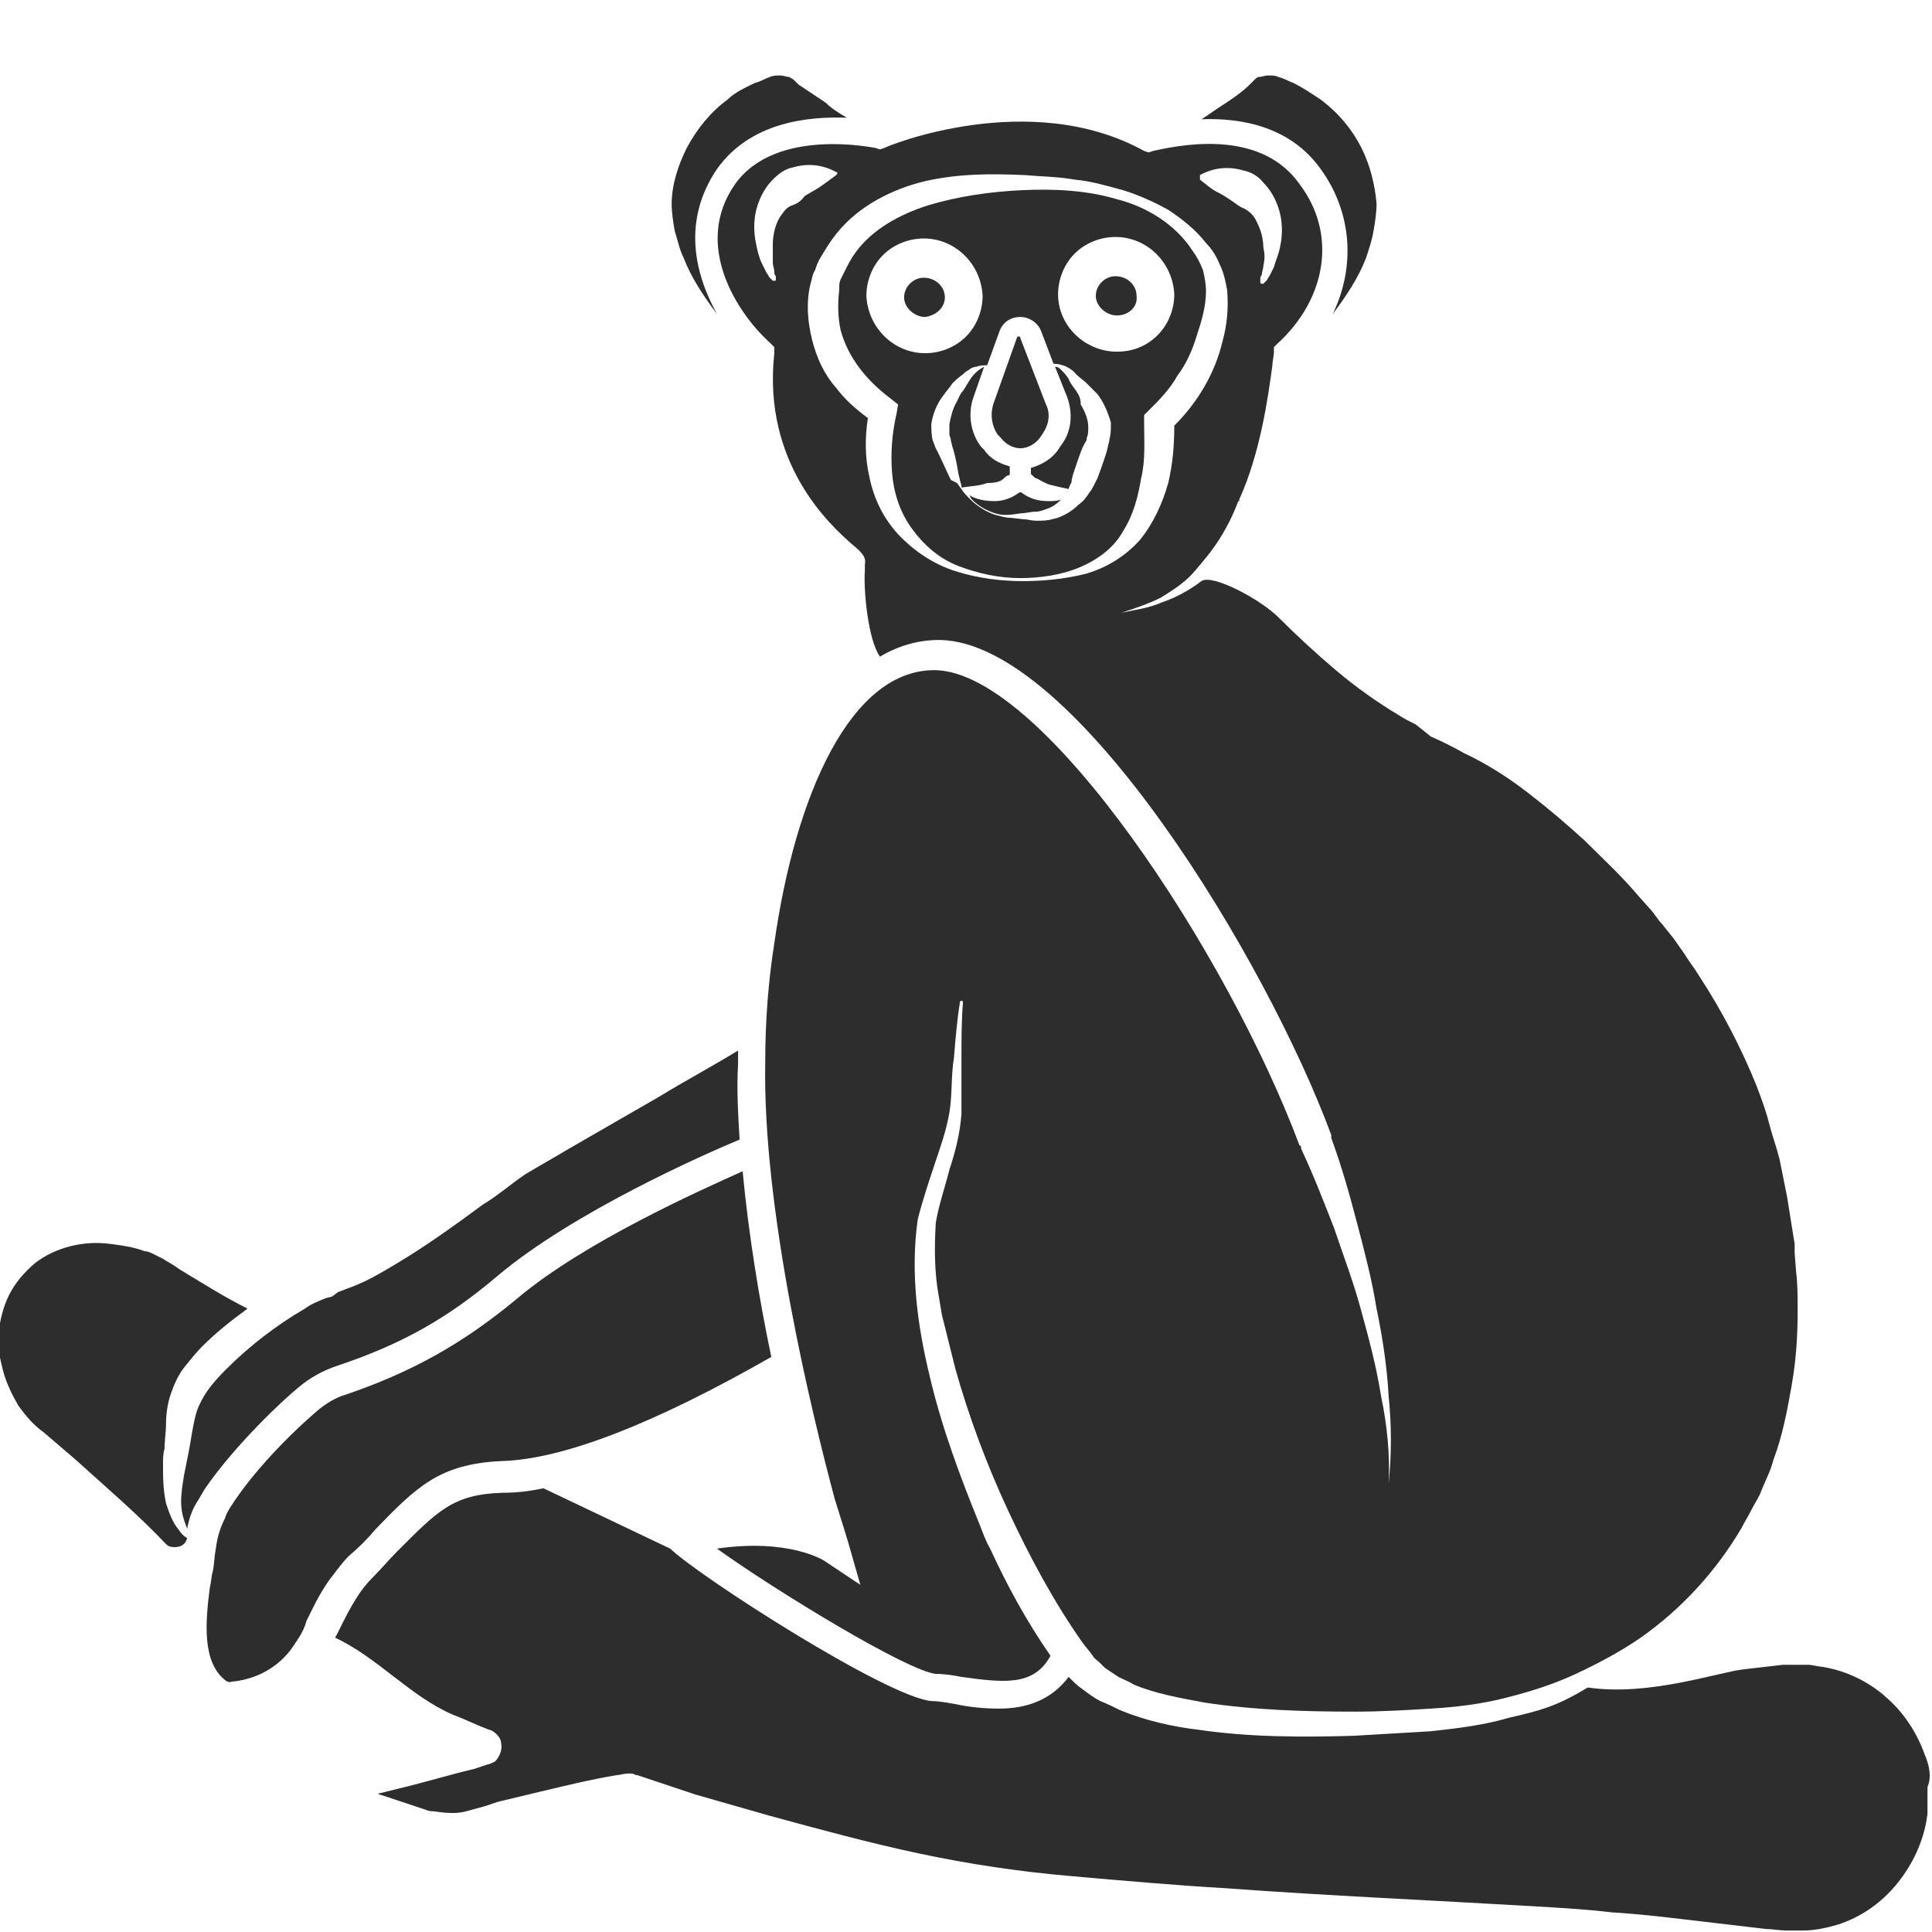<?xml version="1.0" encoding="utf-8"?>
<!-- Generator: Adobe Illustrator 23.0.0, SVG Export Plug-In . SVG Version: 6.00 Build 0)  -->
<svg version="1.1" id="Layer_1" xmlns="http://www.w3.org/2000/svg" xmlns:xlink="http://www.w3.org/1999/xlink" x="0px" y="0px"
	 viewBox="0 0 128 128" style="enable-background:new 0 0 128 128;" xml:space="preserve">
<style type="text/css">
	.st0{fill:#2D2D2D;}
</style>
<g>
	<path class="st0" d="M66.5,31.7c0.1-0.1,0.2-0.2,0.3-0.2c0.1,0,0.1-0.1,0.1-0.1l0,0V31c0,0,0,0,0-0.1c-0.7-0.2-1.3-0.5-1.7-1.1
		L65,29.6c-0.7-0.9-0.9-2.2-0.5-3.3l0.7-2c-0.4,0.2-0.7,0.5-0.9,0.8c-0.2,0.3-0.3,0.5-0.5,0.8c-0.2,0.2-0.3,0.5-0.4,0.7
		c-0.3,0.5-0.4,1-0.5,1.5c0,0.2,0,0.5,0,0.7c0,0.1,0.1,0.2,0.1,0.4l0.1,0.4c0.2,0.6,0.3,1.2,0.4,1.8l0.1,0.4c0,0.1,0.1,0.3,0.1,0.4
		c0,0,0,0.1,0,0.1c0.6-0.1,1.2-0.1,1.7-0.3C66,32,66.3,31.9,66.5,31.7z"/>
	<path class="st0" d="M66.3,29c0.3,0.4,0.8,0.7,1.3,0.7c0.5,0,1-0.3,1.3-0.7l0.2-0.3c0.4-0.6,0.5-1.3,0.2-1.9l-1.7-4.4
		c0-0.1,0-0.1-0.1-0.1c-0.1,0-0.1,0-0.1,0l0,0l-1.6,4.5c-0.2,0.7-0.1,1.4,0.3,2L66.3,29z"/>
	<path class="st0" d="M68.1,32.9c-0.2-0.1-0.3-0.2-0.5-0.3c-0.2,0.1-0.3,0.2-0.5,0.3c-0.4,0.2-0.8,0.3-1.2,0.3
		c-0.6,0-1.2-0.1-1.7-0.4c0.1,0.1,0.1,0.2,0.2,0.3c0.4,0.4,0.9,0.7,1.5,0.9c0.6,0.2,1.1,0.1,1.8,0c0.3,0,0.6-0.1,0.9-0.1
		c0.3,0,0.5-0.1,0.8-0.2c0.3-0.1,0.6-0.3,0.9-0.6c-0.3,0.1-0.5,0.1-0.8,0.1C68.9,33.2,68.5,33.1,68.1,32.9z"/>
	<path class="st0" d="M91,15.3c0.1-0.6,0.2-1.2,0.2-1.8c-0.1-1.2-0.4-2.5-1-3.7c-0.6-1.2-1.5-2.3-2.7-3.2c-0.6-0.4-1.2-0.8-1.8-1.1
		c-0.3-0.1-0.6-0.3-1-0.4C84.5,5,84.3,5,84,5c-0.2,0-0.4,0.1-0.6,0.1c-0.1,0-0.2,0.1-0.3,0.2L83,5.4l-0.2,0.2
		c-0.5,0.5-1.1,0.9-1.7,1.3c-0.5,0.3-1,0.7-1.5,1c2.7-0.1,5.9,0.5,7.9,3.3c2.1,2.9,2.3,6.5,0.8,9.6c0.9-1.2,1.7-2.4,2.2-3.7
		C90.7,16.5,90.9,15.9,91,15.3z"/>
	<path class="st0" d="M71.3,25.9c-0.2-0.3-0.4-0.5-0.5-0.8c-0.2-0.3-0.3-0.4-0.5-0.6c-0.1-0.1-0.2-0.2-0.4-0.2l0.8,2
		c0.4,1.1,0.3,2.3-0.4,3.2l-0.2,0.3c-0.4,0.6-1.1,1-1.8,1.2c0,0,0,0,0,0.1v0.3l0,0c0,0,0.1,0.1,0.1,0.1c0.1,0.1,0.2,0.2,0.3,0.2
		c0.2,0.1,0.5,0.3,0.8,0.4c0.4,0.1,0.8,0.2,1.3,0.3c0-0.1,0.1-0.2,0.1-0.3c0.1-0.1,0.1-0.2,0.1-0.3l0.1-0.4c0.2-0.6,0.4-1.2,0.6-1.7
		l0.2-0.4c0.1-0.1,0.1-0.2,0.1-0.3c0.1-0.2,0.1-0.4,0.1-0.7c0-0.5-0.2-1-0.5-1.5C71.6,26.4,71.5,26.2,71.3,25.9z"/>
	<path class="st0" d="M52.9,5.6l-0.2-0.2l-0.1-0.1c-0.1-0.1-0.2-0.1-0.3-0.2C52.1,5.1,51.9,5,51.7,5c-0.2,0-0.5,0-0.7,0.1
		c-0.3,0.1-0.6,0.3-1,0.4c-0.6,0.3-1.3,0.6-1.8,1.1c-1.1,0.8-2,1.9-2.7,3.2c-0.6,1.2-1,2.5-1,3.7c0,0.6,0.1,1.2,0.2,1.8
		c0.2,0.6,0.3,1.2,0.6,1.8c0.5,1.3,1.3,2.5,2.2,3.7c-1.5-2.7-2.3-6.2,0-9.6c2.2-3.1,6-3.5,8.6-3.4c-0.5-0.3-1-0.6-1.4-1
		C54.1,6.4,53.5,6,52.9,5.6z"/>
	<path class="st0" d="M83.6,18.7C83.6,18.7,83.6,18.7,83.6,18.7C83.6,18.7,83.6,18.7,83.6,18.7C83.6,18.7,83.6,18.7,83.6,18.7z"/>
	<path class="st0" d="M74,20.9c-0.7,0-1.4-0.6-1.4-1.3c0-0.7,0.6-1.3,1.3-1.3c0.8,0,1.4,0.6,1.4,1.3C75.4,20.3,74.8,20.9,74,20.9z"
		/>
	<path class="st0" d="M61.3,21c-0.7,0-1.4-0.6-1.4-1.3c0-0.7,0.6-1.3,1.3-1.3c0.8,0,1.4,0.6,1.4,1.3C62.6,20.4,62,20.9,61.3,21z"/>
	<path class="st0" d="M51.4,18.7C51.4,18.7,51.4,18.7,51.4,18.7C51.4,18.7,51.4,18.7,51.4,18.7C51.4,18.7,51.4,18.7,51.4,18.7z"/>
	<path class="st0" d="M11.8,101.3c-0.4-0.5-0.6-1.1-0.8-1.7c-0.2-0.9-0.2-1.8-0.2-2.6c0-0.3,0-0.7,0.1-1c0-0.6,0.1-1.1,0.1-1.7
		c0-0.6,0.1-1.3,0.3-1.9c0.2-0.6,0.5-1.3,0.9-1.8c0.4-0.5,0.8-1,1.2-1.4c0.9-0.9,1.9-1.7,3-2.5c-1.6-0.8-3-1.7-4.5-2.6
		c-0.4-0.3-0.8-0.5-1.1-0.7c-0.2-0.1-0.4-0.2-0.6-0.3c-0.2-0.1-0.4-0.2-0.6-0.2c-0.8-0.3-1.6-0.4-2.4-0.5c-1.6-0.2-3.5,0.2-4.9,1.3
		c-0.7,0.6-1.3,1.3-1.7,2.1c-0.4,0.8-0.6,1.7-0.7,2.5c-0.1,0.9,0.1,1.7,0.3,2.5c0.2,0.8,0.6,1.6,1,2.3c0.5,0.7,1,1.3,1.7,1.8
		c0.7,0.6,1.4,1.2,2.1,1.8c2.1,1.9,4.1,3.6,6,5.6c0.2,0.2,0.4,0.2,0.6,0.2c0.4,0,0.7-0.2,0.8-0.6C12.2,101.8,12,101.6,11.8,101.3z"
		/>
	<path class="st0" d="M56.2,102.2l0.8,2.8l-2.4-1.6c0,0-2.3-1.5-7.1-0.8c3.9,2.8,12.6,8.1,14.5,8.3c0.6,0,1.2,0.1,1.7,0.2
		c2.9,0.4,4.8,0.6,5.9-1.4c-1.6-2.3-2.9-4.7-4-7.1c-0.3-0.5-0.5-1.1-0.7-1.6c-1.3-3.2-2.5-6.4-3.3-9.8c-0.8-3.3-1.3-6.8-0.8-10.4v0
		l0,0c0.3-1.2,0.7-2.4,1.1-3.6c0.4-1.2,0.8-2.3,1-3.5c0.2-1.2,0.1-2.4,0.3-3.6c0.1-1.2,0.2-2.5,0.4-3.7c0-0.1,0.1-0.1,0.1-0.1
		c0.1,0,0.1,0.1,0.1,0.1c-0.1,1.2-0.1,2.4-0.1,3.7c0,0.6,0,1.2,0,1.8c0,0.6,0,1.2,0,1.9c-0.1,1.3-0.4,2.5-0.8,3.7
		c-0.3,1.2-0.7,2.3-0.9,3.5c-0.1,1.6-0.1,3.3,0.2,4.9l0.2,1.2l0.3,1.2c0.2,0.8,0.4,1.6,0.6,2.4c0.9,3.2,2.1,6.4,3.5,9.4
		c1.4,3,3,6,4.9,8.7c0.2,0.3,0.5,0.6,0.7,0.9c0.1,0.2,0.3,0.3,0.4,0.4c0.1,0.1,0.2,0.2,0.4,0.4c0.3,0.2,0.6,0.4,0.9,0.6
		c0.4,0.2,0.7,0.3,1,0.5c1.4,0.6,3.1,0.9,4.7,1.2c3.3,0.5,6.6,0.6,10,0.6c1.7,0,3.4-0.1,5-0.2c1.7-0.1,3.3-0.3,4.9-0.7
		c1.6-0.4,3.2-0.9,4.7-1.6c1.5-0.7,3-1.5,4.3-2.4c2.7-1.9,5-4.4,6.7-7.3c0.2-0.4,0.4-0.7,0.6-1.1c0.2-0.4,0.4-0.7,0.6-1.1
		c0.3-0.8,0.7-1.5,0.9-2.3c0.6-1.6,0.9-3.2,1.2-4.9c0.3-1.7,0.4-3.3,0.4-5c0-0.8,0-1.7-0.1-2.5l-0.1-1.3l0-0.6l-0.1-0.6l-0.4-2.5
		l-0.5-2.5c-0.2-0.8-0.5-1.6-0.7-2.4c-0.2-0.8-0.5-1.6-0.8-2.4c-1-2.5-2.3-5-3.8-7.3c-0.3-0.5-0.7-1-1-1.5l-0.7-1l-0.8-1
		c-0.3-0.3-0.5-0.7-0.8-1l-0.8-0.9c-1.1-1.3-2.3-2.4-3.5-3.6c-1.2-1.1-2.5-2.2-3.8-3.2c-1.3-1-2.7-1.9-4.2-2.6
		c-0.7-0.4-1.5-0.8-2.2-1.1L93.8,48c-0.4-0.2-0.8-0.4-1.1-0.6c-1.5-0.9-2.9-1.9-4.2-3c-1.3-1.1-2.6-2.3-3.8-3.5
		c-1.2-1.2-4.4-2.9-5.1-2.4c-0.8,0.6-1.7,1.1-2.6,1.4c-0.9,0.4-1.8,0.5-2.7,0.7c0.9-0.3,1.8-0.6,2.6-1c0.8-0.5,1.6-1,2.2-1.7
		c0.6-0.7,1.2-1.4,1.7-2.2c0.5-0.8,0.9-1.6,1.2-2.4l0,0c0,0,0-0.1,0.1-0.1c0,0,0-0.1,0-0.1c1.4-3.1,1.9-6.7,2.2-8.9
		c0-0.3,0.1-0.6,0.1-0.9l0-0.3l0.2-0.2c3.3-3,4-7.3,1.5-10.6C83.7,8.8,79,9.4,76.4,10l-0.3,0.1L75.8,10c-7.6-4.2-17.1-0.3-17.2-0.2
		l-0.3,0.1l-0.3-0.1c-0.1,0-6.6-1.4-9.3,2.4c-2.8,4,0.1,8.5,2.3,10.5l0.3,0.3l0,0.4c-0.8,7.3,3.7,11.4,5.2,12.7
		c0.6,0.5,0.9,0.8,0.8,1.3l0,0.2l0,0.2c-0.1,1.2,0.2,4.6,1,5.7c1.2-0.7,2.5-1.1,3.9-1.1h0.1c9,0.2,21.7,21.4,25.9,32.8c0,0,0,0,0,0
		c0,0,0,0,0,0.1c0,0,0,0.1,0,0.1c0.7,1.9,1.2,3.7,1.7,5.6c0.5,1.9,1,3.8,1.3,5.7c0.4,1.9,0.7,3.9,0.8,5.8c0.2,1.9,0.2,3.9,0,5.8
		c0.1-1.9-0.1-3.9-0.5-5.8c-0.3-1.9-0.8-3.8-1.3-5.6c-0.5-1.9-1.2-3.7-1.8-5.5c-0.7-1.8-1.4-3.6-2.2-5.3l0,0c0,0,0-0.1,0-0.1
		c0,0,0-0.1-0.1-0.1c-4.7-12.6-16.9-31.3-24.1-31.5c-5.6-0.1-9.3,8.2-10.7,18.1c-0.4,2.5-0.6,5.2-0.6,7.8c-0.2,9.9,3.1,23.4,4.6,29
		C55.9,101.2,56.2,102.2,56.2,102.2z M79.5,11.6C79.5,11.5,79.5,11.5,79.5,11.6c0.9-0.5,1.9-0.6,2.9-0.3c0.5,0.1,1,0.4,1.3,0.8
		c0.4,0.4,0.7,0.9,0.9,1.4c0.4,1,0.4,2,0.2,2.9c-0.1,0.5-0.3,0.9-0.4,1.3c-0.1,0.2-0.2,0.4-0.3,0.6c-0.1,0.1-0.1,0.2-0.2,0.3
		l-0.1,0.1l-0.1,0.1l0,0c0,0,0,0,0,0c0,0-0.1,0-0.1,0c-0.1,0-0.1-0.1-0.1-0.1c0,0,0,0,0,0c0,0,0,0,0,0l0,0l0-0.1l0-0.1
		c0-0.1,0-0.2,0.1-0.3c0-0.2,0.1-0.4,0.1-0.6c0.1-0.4,0.1-0.8,0-1.2c0-0.8-0.3-1.5-0.6-2c-0.2-0.3-0.5-0.5-0.7-0.6
		c-0.3-0.1-0.5-0.3-0.8-0.5c-0.3-0.2-0.6-0.4-1-0.6c-0.4-0.2-0.7-0.5-1.1-0.8C79.5,11.7,79.5,11.6,79.5,11.6z M52.5,13.6
		c-0.3,0.1-0.5,0.3-0.7,0.6c-0.4,0.5-0.6,1.3-0.6,2c0,0.4,0,0.8,0,1.2c0,0.2,0.1,0.4,0.1,0.6c0,0.1,0,0.2,0.1,0.3l0,0.1l0,0.1l0,0
		c0,0,0,0,0,0c0,0,0,0,0,0c0,0.1,0,0.1-0.1,0.1c0,0-0.1,0-0.1,0c0,0,0,0,0,0l0,0l-0.1-0.1l-0.1-0.1c-0.1-0.1-0.1-0.2-0.2-0.3
		c-0.1-0.2-0.2-0.4-0.3-0.6c-0.2-0.4-0.3-0.8-0.4-1.3c-0.2-0.9-0.2-1.9,0.2-2.9c0.2-0.5,0.5-1,0.9-1.4c0.4-0.4,0.8-0.7,1.3-0.8
		c1-0.3,2-0.2,2.9,0.3c0.1,0,0.1,0.1,0,0.2c0,0,0,0,0,0c-0.4,0.3-0.8,0.6-1.1,0.8c-0.3,0.2-0.7,0.4-1,0.6
		C53.1,13.3,52.8,13.5,52.5,13.6z M67.7,38.5c-1.4,0-2.9-0.2-4.2-0.6c-1.4-0.4-2.7-1.2-3.8-2.3s-1.8-2.5-2.1-4
		c-0.3-1.3-0.3-2.6-0.1-3.9c-0.8-0.6-1.5-1.2-2.1-2c-0.8-0.9-1.3-2-1.6-3.2c-0.3-1.2-0.4-2.5-0.1-3.7c0.1-0.3,0.1-0.6,0.3-0.9
		c0.1-0.3,0.2-0.6,0.4-0.9c0.3-0.5,0.6-1,1-1.5c1.5-1.9,3.8-3,5.9-3.5c2.2-0.5,4.4-0.5,6.6-0.4c1.1,0.1,2.2,0.1,3.3,0.3
		c1.1,0.1,2.1,0.4,3.2,0.7c1,0.3,2.1,0.8,3,1.3c0.9,0.6,1.8,1.3,2.5,2.2c0.4,0.4,0.7,0.9,0.9,1.4c0.3,0.6,0.4,1.2,0.5,1.7
		c0.1,1.2,0,2.3-0.3,3.4c-0.5,2.1-1.6,4-3.2,5.6c0,1.3-0.1,2.5-0.4,3.8c-0.4,1.4-1,2.7-1.9,3.8c-1,1.1-2.2,1.8-3.5,2.2
		C70.4,38.4,69,38.5,67.7,38.5z"/>
	<path class="st0" d="M127.5,116.2c-0.5-1.4-1.4-2.8-2.6-3.8c0,0,0,0-0.1-0.1c-1.2-1-2.7-1.7-4.3-1.9l-0.6-0.1l-0.6,0
		c-0.4,0-0.8,0-1.2,0l-2.6,0.3c-1.7,0.2-6.3,1.8-10.3,1.2c-2,1.2-3,1.5-5.2,2c-1.7,0.5-3.4,0.7-5.2,0.9c-1.7,0.1-3.4,0.2-5.1,0.3
		c-3.4,0.1-6.9,0.1-10.3-0.4c-1.7-0.2-3.5-0.6-5.2-1.3c-0.4-0.2-0.8-0.4-1.3-0.6c-0.4-0.2-0.8-0.5-1.2-0.8c-0.3-0.2-0.6-0.5-0.9-0.8
		c-1.2,1.6-2.9,2.1-4.6,2.1c-1,0-2-0.1-2.9-0.3c-0.6-0.1-1.1-0.2-1.6-0.2c-3-0.3-15.3-8.2-17.3-10.1L36,98.6
		c-0.9,0.2-1.8,0.3-2.7,0.3c-3.3,0.1-4.3,1.2-7,3.9c-0.5,0.5-1,1.1-1.6,1.7c-0.4,0.4-0.8,0.9-1.1,1.4c-0.7,1.1-1.2,2.3-1.4,2.6
		c2.8,1.3,5,3.9,7.8,5.1c0.8,0.3,1.6,0.7,2.4,1c0.1,0,0.3,0.1,0.5,0.3c0.2,0.2,0.3,0.4,0.3,0.6c0.1,0.4-0.1,0.9-0.4,1.2
		c-0.2,0.1-0.4,0.2-0.5,0.2l-0.3,0.1l-0.6,0.2c-1.7,0.4-3.3,0.9-5,1.3c-0.4,0.1-0.8,0.2-1.2,0.3c-0.1,0-0.1,0-0.1,0c0,0,0,0,0,0.1
		c0,0,0,0,0,0c0,0,0,0,0,0c0,0,0,0,0,0l0.1,0l1.2,0.4l1.2,0.4l0.6,0.2c0.2,0.1,0.4,0.1,0.5,0.1c0.7,0.1,1.5,0.2,2.2,0
		c0.4-0.1,0.7-0.2,1.1-0.3c0.4-0.1,0.8-0.3,1.3-0.4c0.8-0.2,1.7-0.4,2.5-0.6c1.7-0.4,3.3-0.8,5.1-1.1c0.2,0,0.4-0.1,0.8-0.1
		c0.1,0,0.3,0,0.4,0.1l0.1,0l0.3,0.1l1.2,0.4l2.4,0.8l4.9,1.4c3.3,0.9,6.6,1.8,9.9,2.5c3.3,0.7,6.6,1.2,10.1,1.5
		c3.4,0.3,6.8,0.6,10.2,0.8c6.8,0.5,13.7,0.8,20.5,1.2c1.7,0.1,3.4,0.2,5.1,0.4c1.7,0.1,3.4,0.3,5.1,0.5c1.7,0.2,3.4,0.4,5.1,0.6
		c0.4,0,0.9,0.1,1.3,0.1l0.6,0c0.2,0,0.4,0,0.6,0c0.8,0,1.6-0.2,2.3-0.4c1.5-0.5,2.8-1.4,3.8-2.6c1-1.2,1.7-2.6,2-4.1l0.1-0.6
		c0-0.2,0-0.4,0-0.6c0-0.4,0-0.8,0-1.2C128,117.7,127.8,116.9,127.5,116.2z"/>
	<path class="st0" d="M75.8,27.9l0-0.4l0.3-0.3c0.7-0.7,1.4-1.4,1.9-2.3c0.6-0.8,1-1.7,1.3-2.7c0.3-0.9,0.6-1.9,0.6-2.9
		c0-0.5-0.1-1-0.2-1.4c-0.2-0.5-0.4-0.9-0.7-1.3c-1.1-1.7-3-2.9-5-3.4c-2-0.6-4.2-0.7-6.3-0.6c-2.1,0.1-4.2,0.4-6.2,1
		c-1.9,0.6-3.7,1.6-4.8,3.1c-0.3,0.4-0.5,0.8-0.7,1.2c-0.1,0.2-0.2,0.4-0.3,0.6c-0.1,0.2-0.1,0.4-0.1,0.7c-0.1,0.9-0.1,1.8,0.1,2.7
		c0.5,1.8,1.7,3.3,3.3,4.5l0.5,0.4l-0.1,0.6c-0.3,1.3-0.4,2.6-0.3,3.9c0.1,1.3,0.5,2.6,1.3,3.7c0.8,1.1,1.8,2,3.1,2.5
		c1.3,0.5,2.7,0.8,4.1,0.8c1.3,0,2.7-0.2,3.9-0.7c1.2-0.5,2.3-1.3,2.9-2.4c0.7-1.1,1-2.3,1.2-3.5C75.9,30.5,75.8,29.2,75.8,27.9z
		 M61.3,23.4c-2.1,0-3.8-1.7-3.9-3.8c0-1,0.4-2,1.1-2.7c0.7-0.7,1.7-1.1,2.7-1.1c0,0,0,0,0,0c2.1,0,3.8,1.7,3.9,3.8
		c0,1-0.4,2-1.1,2.7C63.3,23,62.3,23.4,61.3,23.4C61.3,23.4,61.3,23.4,61.3,23.4z M73.5,29.1c0,0.2-0.1,0.4-0.1,0.5l-0.1,0.4
		c-0.2,0.6-0.4,1.2-0.6,1.7l-0.2,0.4c-0.1,0.2-0.2,0.4-0.3,0.5c-0.2,0.3-0.4,0.6-0.7,0.8c-0.5,0.5-1.2,0.9-1.8,1
		c-0.3,0.1-0.7,0.1-1,0.1c-0.4,0-0.6-0.1-0.9-0.1l-0.9-0.1c-0.3,0-0.6-0.1-1-0.2c-0.6-0.2-1.2-0.6-1.6-1c-0.2-0.2-0.5-0.5-0.6-0.7
		c-0.1-0.1-0.2-0.3-0.3-0.4L63,31.8c-0.3-0.6-0.5-1.1-0.8-1.7L62,29.7c-0.1-0.2-0.1-0.3-0.2-0.5c-0.1-0.4-0.1-0.8-0.1-1.1
		c0.1-0.7,0.4-1.4,0.8-1.9c0.2-0.3,0.4-0.5,0.6-0.8c0.2-0.2,0.4-0.4,0.7-0.6c0.1-0.1,0.2-0.2,0.4-0.3c0.1-0.1,0.3-0.2,0.5-0.2
		c0.2-0.1,0.5-0.1,0.7-0.1l0.8-2.2c0.2-0.6,0.7-1,1.4-1h0c0.6,0,1.2,0.4,1.4,1l0.8,2.1c0.6,0,1.2,0.3,1.5,0.7
		c0.2,0.2,0.5,0.4,0.7,0.6c0.2,0.2,0.5,0.5,0.7,0.7c0.4,0.5,0.7,1.2,0.9,1.9C73.6,28.4,73.6,28.8,73.5,29.1z M74,23.3
		C74,23.3,74,23.3,74,23.3c-2.1,0-3.9-1.7-3.9-3.8c0-1,0.4-2,1.1-2.7c0.7-0.7,1.7-1.1,2.7-1.1h0c2.1,0,3.8,1.7,3.9,3.8
		c0,1-0.4,2-1.1,2.7C76,22.9,75.1,23.3,74,23.3z"/>
	<path class="st0" d="M24.8,101.4c2.8-2.9,4.3-4.4,8.4-4.6c4.1-0.1,10.2-2.5,17.9-6.9c-0.8-3.8-1.5-8.1-1.9-12.3
		c-2.9,1.3-10.5,4.7-14.9,8.4c-3.6,3-7,4.9-11.4,6.4c-0.7,0.2-1.3,0.6-1.8,1c-2,1.7-4.4,4.2-5.8,6.4c-0.2,0.3-0.3,0.5-0.4,0.8
		c-0.3,0.6-0.5,1.2-0.6,2c-0.1,0.5-0.1,1-0.2,1.5c-0.1,0.3-0.1,0.7-0.2,1.1c-0.3,2.3-0.5,4.9,1,6.1c0.1,0.1,0.3,0.2,0.5,0.1l0.1,0
		c1.7-0.2,3.2-1.1,4.1-2.6c0.1-0.1,0.1-0.2,0.2-0.3c0.2-0.3,0.4-0.7,0.5-1.1c0.4-0.8,0.8-1.7,1.5-2.7c0.4-0.5,0.8-1.1,1.3-1.6
		C23.8,102.5,24.4,101.9,24.8,101.4z"/>
	<path class="st0" d="M19.8,91.9c0.7-0.6,1.6-1.1,2.5-1.4c4.2-1.4,7.3-3.1,10.7-6c5-4.2,13.6-8,16-9c-0.1-1.7-0.2-3.4-0.1-5
		c0-0.3,0-0.6,0-0.9c-1.8,1.1-3.5,2-5.3,3.1l-5.9,3.4c-1,0.6-1.9,1.1-2.9,1.7c-0.9,0.6-1.8,1.4-2.8,2c-1.9,1.4-3.7,2.7-5.7,3.9
		c-1,0.6-2,1.2-3.1,1.6c-0.3,0.1-0.5,0.2-0.8,0.3L22,85.9L21.6,86c-0.5,0.2-1,0.4-1.4,0.7c-1.9,1.1-3.7,2.5-5.2,4
		c-0.8,0.8-1.4,1.5-1.8,2.4c-0.2,0.4-0.3,0.9-0.4,1.4c-0.1,0.5-0.2,1.2-0.3,1.7c-0.1,0.5-0.2,1-0.3,1.5c-0.1,0.6-0.2,1.2-0.2,1.8
		c0,0.5,0.1,1,0.3,1.5c0,0.1,0.1,0.2,0.1,0.3c0.1-0.6,0.3-1.2,0.6-1.7c0.2-0.3,0.4-0.7,0.6-1C15.6,95.7,18.8,92.7,19.8,91.9z"/>
</g>
</svg>

